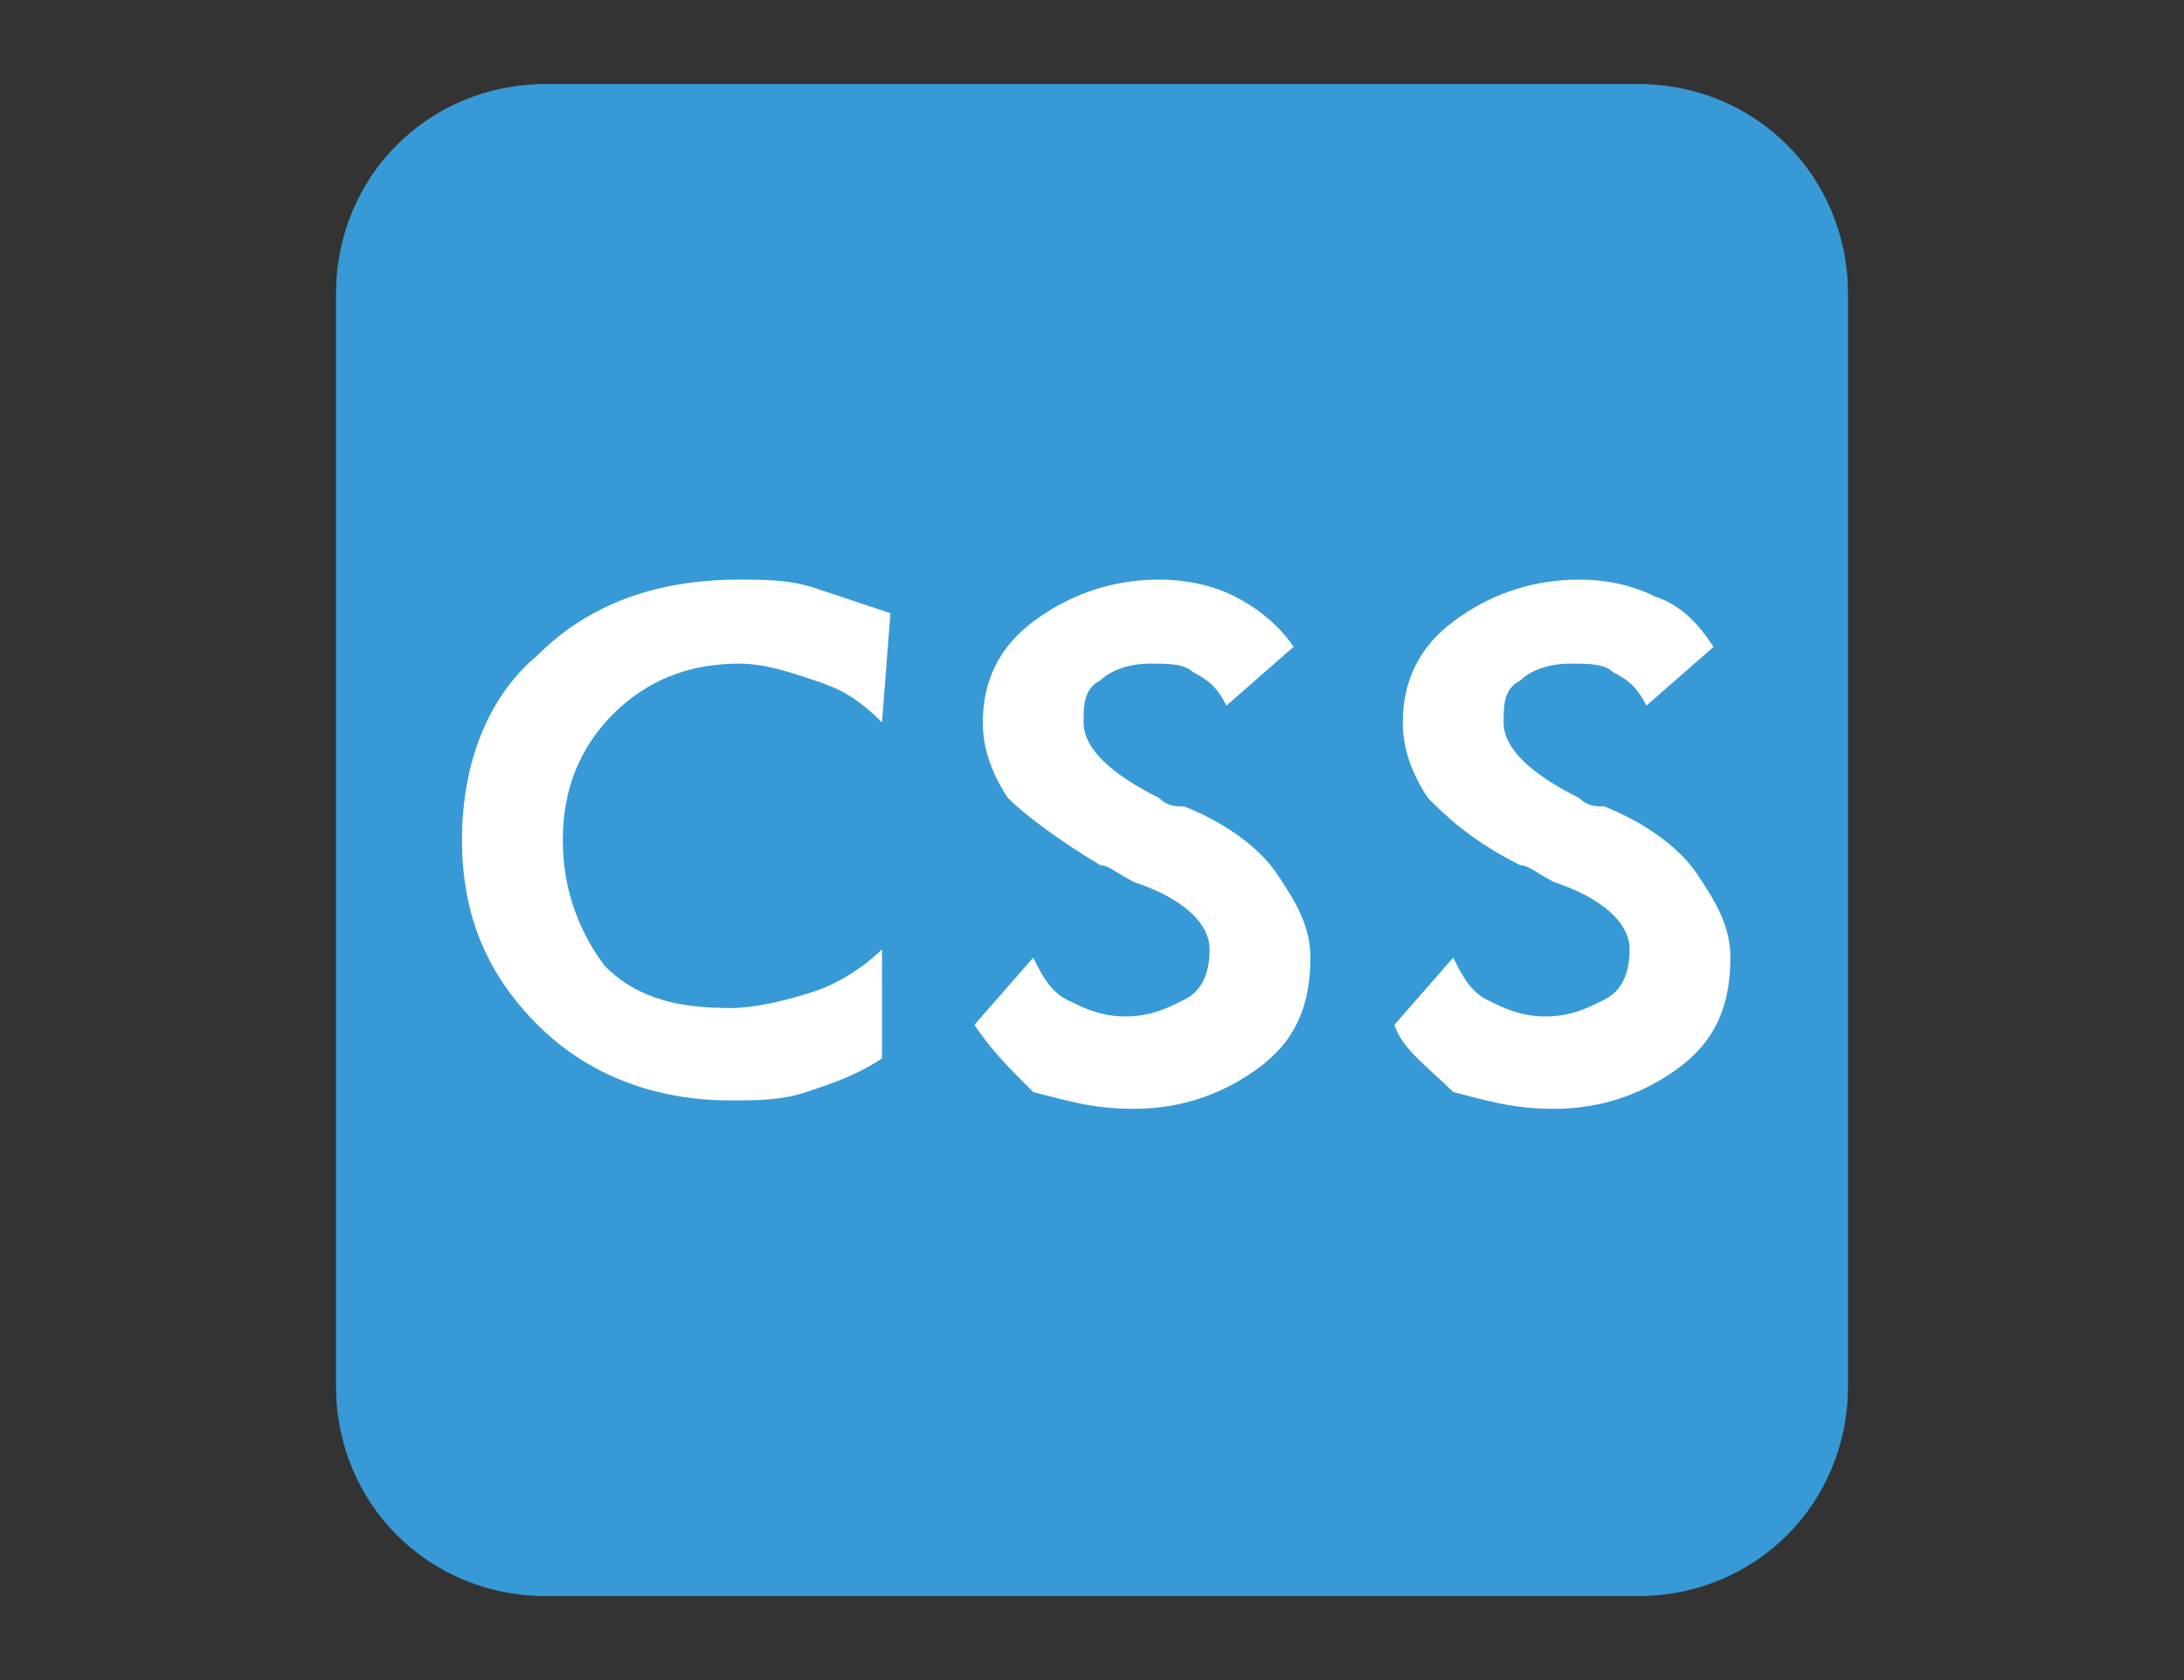 <?xml version="1.0" encoding="utf-8"?>
<!-- Generator: Adobe Illustrator 21.1.0, SVG Export Plug-In . SVG Version: 6.00 Build 0)  -->
<svg version="1.1" id="レイヤー_1" xmlns="http://www.w3.org/2000/svg" xmlns:xlink="http://www.w3.org/1999/xlink" x="0px"
	 y="0px" viewBox="0 0 26 20" style="enable-background:new 0 0 26 20;" xml:space="preserve">
<rect x="0" y="0" width="26" height="20" fill="#333333" stroke="none"/>
<style type="text/css">
	.st0{fill:#379AD6;}
	.st1{fill:#FFFFFF;}
</style>
<g>
	<path id="XMLID_3_" class="st0" d="M19.5,19h-13C5.1,19,4,17.9,4,16.5v-13C4,2.1,5.1,1,6.5,1h13C20.9,1,22,2.1,22,3.5v13
		C22,17.9,20.9,19,19.5,19z"/>
	<g id="XMLID_1_">
		<path class="st1" d="M10.5,8.6C10.2,8.3,10,8.2,9.7,8.1C9.4,8,9.1,7.9,8.8,7.9c-0.6,0-1.1,0.2-1.5,0.6S6.7,9.4,6.7,10
			c0,0.6,0.2,1.1,0.5,1.5C7.6,11.9,8.1,12,8.7,12c0.3,0,0.7-0.1,1-0.2c0.3-0.1,0.6-0.3,0.8-0.5l0,1.3c-0.3,0.2-0.6,0.3-0.9,0.4
			c-0.3,0.1-0.6,0.1-0.9,0.1c-0.9,0-1.7-0.3-2.3-0.9c-0.6-0.6-0.9-1.3-0.9-2.2c0-0.9,0.3-1.7,0.9-2.2c0.6-0.6,1.4-0.9,2.4-0.9
			c0.3,0,0.6,0,0.9,0.1s0.6,0.2,0.9,0.3L10.5,8.6z"/>
		<path class="st1" d="M11.6,12.2l0.7-0.8c0.1,0.2,0.2,0.4,0.4,0.5s0.4,0.2,0.7,0.2c0.3,0,0.5-0.1,0.7-0.2c0.2-0.1,0.3-0.3,0.3-0.6
			c0-0.3-0.3-0.6-0.9-0.8c-0.2-0.1-0.3-0.2-0.4-0.2C12.6,10,12.2,9.7,12,9.5c-0.2-0.3-0.3-0.6-0.3-0.9c0-0.5,0.2-0.9,0.6-1.2
			c0.4-0.3,0.9-0.5,1.5-0.5c0.4,0,0.7,0.1,0.9,0.2s0.5,0.3,0.7,0.6l-0.8,0.7c-0.1-0.2-0.2-0.3-0.4-0.4c-0.1-0.1-0.3-0.1-0.5-0.1
			c-0.3,0-0.5,0.1-0.6,0.2c-0.2,0.1-0.2,0.3-0.2,0.5c0,0.3,0.3,0.6,0.9,0.9c0.1,0.1,0.2,0.1,0.3,0.1c0.5,0.2,0.9,0.5,1.1,0.8
			c0.2,0.3,0.4,0.6,0.4,1c0,0.6-0.2,1-0.6,1.3c-0.4,0.3-0.9,0.5-1.5,0.5c-0.5,0-0.8-0.1-1.2-0.2C12,12.7,11.8,12.5,11.6,12.2z"/>
		<path class="st1" d="M16.6,12.2l0.7-0.8c0.1,0.2,0.2,0.4,0.4,0.5s0.4,0.2,0.7,0.2c0.3,0,0.5-0.1,0.7-0.2c0.2-0.1,0.3-0.3,0.3-0.6
			c0-0.3-0.3-0.6-0.9-0.8c-0.2-0.1-0.3-0.2-0.4-0.2C17.5,10,17.2,9.7,17,9.5c-0.2-0.3-0.3-0.6-0.3-0.9c0-0.5,0.2-0.9,0.6-1.2
			c0.4-0.3,0.9-0.5,1.5-0.5c0.4,0,0.7,0.1,0.9,0.2c0.3,0.1,0.5,0.3,0.7,0.6l-0.8,0.7c-0.1-0.2-0.2-0.3-0.4-0.4
			c-0.1-0.1-0.3-0.1-0.5-0.1c-0.3,0-0.5,0.1-0.6,0.2c-0.2,0.1-0.2,0.3-0.2,0.5c0,0.3,0.3,0.6,0.9,0.9c0.1,0.1,0.2,0.1,0.3,0.1
			c0.5,0.2,0.9,0.5,1.1,0.8c0.2,0.3,0.4,0.6,0.4,1c0,0.6-0.2,1-0.6,1.3c-0.4,0.3-0.9,0.5-1.5,0.5c-0.5,0-0.8-0.1-1.2-0.2
			C17,12.7,16.7,12.5,16.6,12.2z"/>
	</g>
</g>
</svg>
